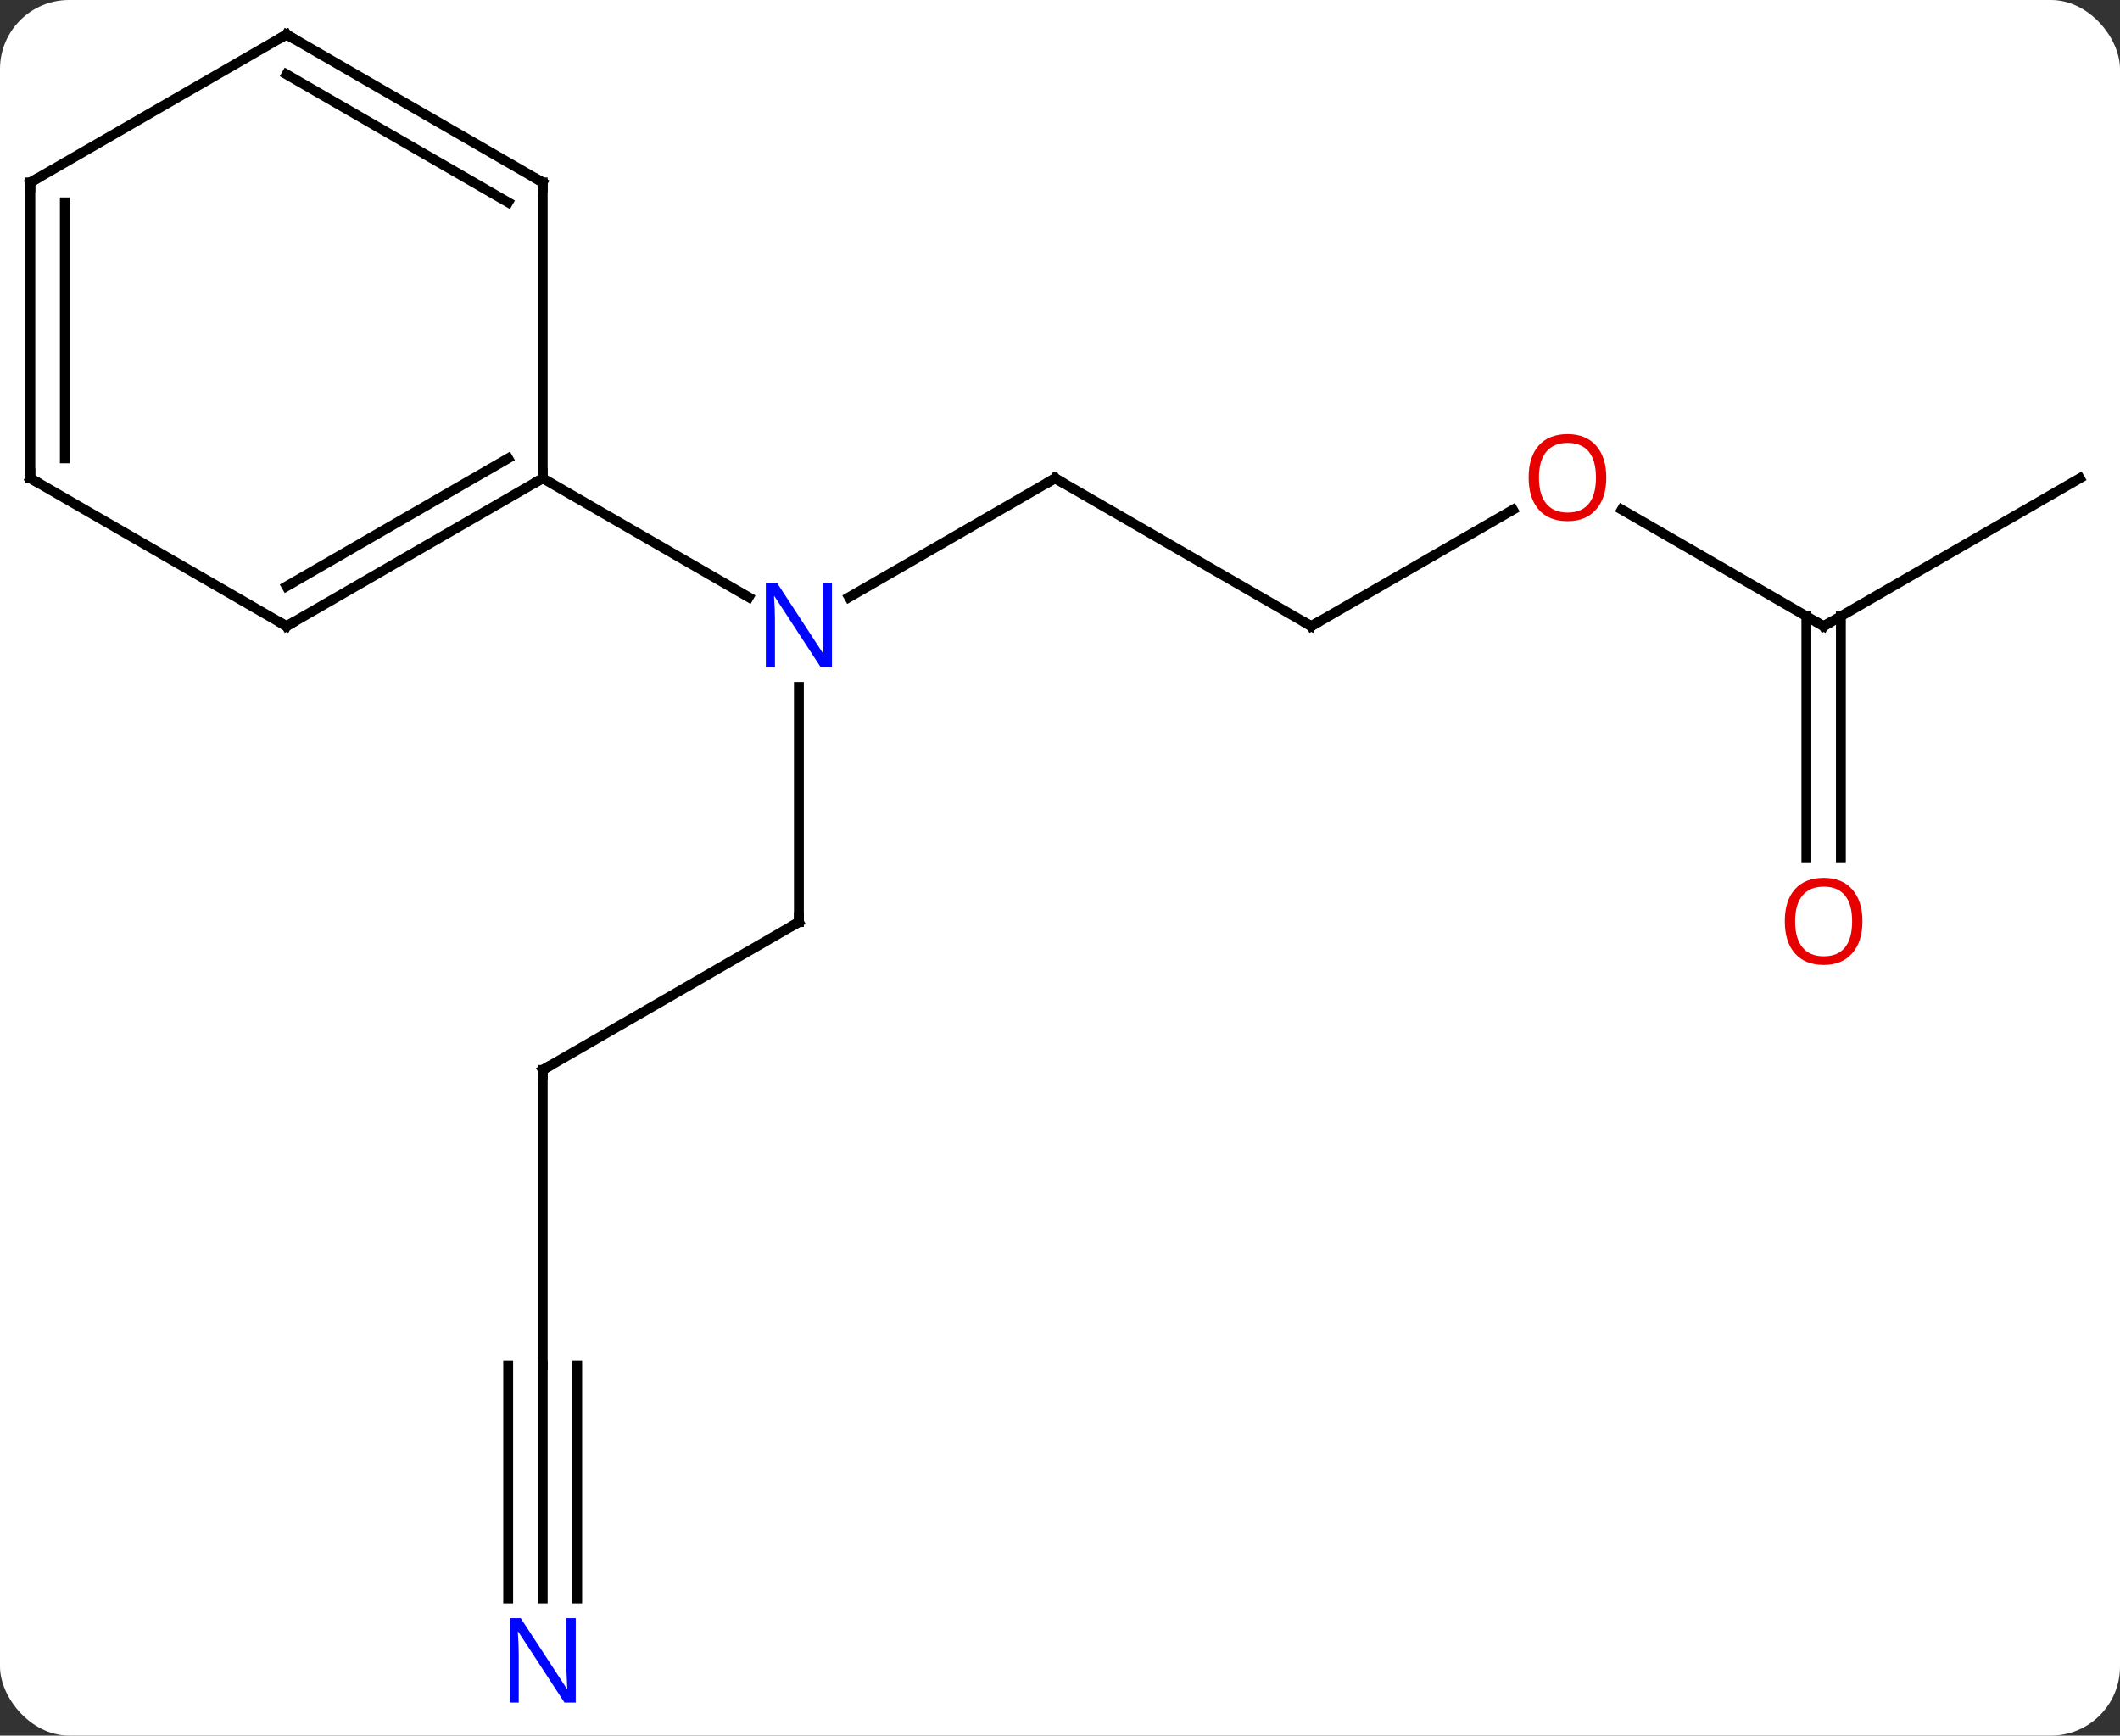 <svg width="215" viewBox="0 0 215 176" style="fill-opacity:1; color-rendering:auto; color-interpolation:auto; text-rendering:auto; stroke:black; stroke-linecap:square; stroke-miterlimit:10; shape-rendering:auto; stroke-opacity:1; fill:black; stroke-dasharray:none; font-weight:normal; stroke-width:1; font-family:'Open Sans'; font-style:normal; stroke-linejoin:miter; font-size:12; stroke-dashoffset:0; image-rendering:auto;" height="176" class="cas-substance-image" xmlns:xlink="http://www.w3.org/1999/xlink" xmlns="http://www.w3.org/2000/svg"><rect x="0" y="0" width="215" height="176" fill="#333333" stroke="none"/><svg class="cas-substance-single-component"><rect y="0" x="0" width="215" stroke="none" ry="7" rx="7" height="176" fill="white" class="cas-substance-group"/><svg y="0" x="0" width="215" viewBox="0 0 215 176" style="fill:black;" height="176" class="cas-substance-single-component-image"><svg><g><g transform="translate(107,86)" style="text-rendering:geometricPrecision; color-rendering:optimizeQuality; color-interpolation:linearRGB; stroke-linecap:butt; image-rendering:optimizeQuality;"><line y2="-37.5" y1="-25.435" x2="0" x1="-20.896" style="fill:none;"/><line y2="7.5" y1="-16.344" x2="-25.98" x1="-25.98" style="fill:none;"/><line y2="-37.5" y1="-25.435" x2="-51.963" x1="-31.064" style="fill:none;"/><line y2="-22.5" y1="-37.5" x2="25.98" x1="0" style="fill:none;"/><line y2="22.5" y1="7.5" x2="-51.963" x1="-25.98" style="fill:none;"/><line y2="-34.311" y1="-22.5" x2="46.44" x1="25.98" style="fill:none;"/><line y2="52.5" y1="22.5" x2="-51.963" x1="-51.963" style="fill:none;"/><line y2="-22.5" y1="-34.321" x2="77.943" x1="57.468" style="fill:none;"/><line y2="76.094" y1="52.5" x2="-51.963" x1="-51.963" style="fill:none;"/><line y2="76.094" y1="52.5" x2="-48.463" x1="-48.463" style="fill:none;"/><line y2="76.094" y1="52.5" x2="-55.463" x1="-55.463" style="fill:none;"/><line y2="-37.5" y1="-22.5" x2="103.923" x1="77.943" style="fill:none;"/><line y2="1.023" y1="-23.51" x2="76.193" x1="76.193" style="fill:none;"/><line y2="1.023" y1="-23.51" x2="79.693" x1="79.693" style="fill:none;"/><line y2="-22.5" y1="-37.5" x2="-77.943" x1="-51.963" style="fill:none;"/><line y2="-26.541" y1="-39.521" x2="-77.943" x1="-55.463" style="fill:none;"/><line y2="-67.5" y1="-37.5" x2="-51.963" x1="-51.963" style="fill:none;"/><line y2="-37.5" y1="-22.5" x2="-103.923" x1="-77.943" style="fill:none;"/><line y2="-82.5" y1="-67.5" x2="-77.943" x1="-51.963" style="fill:none;"/><line y2="-78.459" y1="-65.479" x2="-77.943" x1="-55.463" style="fill:none;"/><line y2="-67.5" y1="-37.5" x2="-103.923" x1="-103.923" style="fill:none;"/><line y2="-65.479" y1="-39.521" x2="-100.423" x1="-100.423" style="fill:none;"/><line y2="-67.5" y1="-82.5" x2="-103.923" x1="-77.943" style="fill:none;"/></g><g transform="translate(107,86)" style="fill:rgb(0,5,255); text-rendering:geometricPrecision; color-rendering:optimizeQuality; image-rendering:optimizeQuality; font-family:'Open Sans'; stroke:rgb(0,5,255); color-interpolation:linearRGB;"><path style="stroke:none;" d="M-22.628 -18.344 L-23.769 -18.344 L-28.457 -25.531 L-28.503 -25.531 Q-28.41 -24.266 -28.41 -23.219 L-28.41 -18.344 L-29.332 -18.344 L-29.332 -26.906 L-28.207 -26.906 L-23.535 -19.75 L-23.488 -19.75 Q-23.488 -19.906 -23.535 -20.766 Q-23.582 -21.625 -23.566 -22 L-23.566 -26.906 L-22.628 -26.906 L-22.628 -18.344 Z"/></g><g transform="translate(107,86)" style="stroke-linecap:butt; text-rendering:geometricPrecision; color-rendering:optimizeQuality; image-rendering:optimizeQuality; font-family:'Open Sans'; color-interpolation:linearRGB; stroke-miterlimit:5;"><path style="fill:none;" d="M-0.433 -37.25 L0 -37.5 L0.433 -37.25"/><path style="fill:none;" d="M-25.98 7 L-25.98 7.5 L-26.413 7.75"/><path style="fill:none;" d="M25.547 -22.75 L25.98 -22.5 L26.413 -22.75"/><path style="fill:none;" d="M-51.53 22.25 L-51.963 22.5 L-51.963 23"/><path style="fill:rgb(230,0,0); stroke:none;" d="M55.901 -37.57 Q55.901 -35.508 54.861 -34.328 Q53.822 -33.148 51.979 -33.148 Q50.088 -33.148 49.057 -34.312 Q48.026 -35.477 48.026 -37.586 Q48.026 -39.68 49.057 -40.828 Q50.088 -41.977 51.979 -41.977 Q53.838 -41.977 54.869 -40.805 Q55.901 -39.633 55.901 -37.57 ZM49.072 -37.57 Q49.072 -35.836 49.815 -34.93 Q50.557 -34.023 51.979 -34.023 Q53.401 -34.023 54.127 -34.922 Q54.854 -35.82 54.854 -37.57 Q54.854 -39.305 54.127 -40.195 Q53.401 -41.086 51.979 -41.086 Q50.557 -41.086 49.815 -40.188 Q49.072 -39.289 49.072 -37.57 Z"/><path style="fill:none;" d="M77.51 -22.75 L77.943 -22.5 L78.376 -22.75"/><path style="fill:rgb(0,5,255); stroke:none;" d="M-48.611 86.656 L-49.752 86.656 L-54.44 79.469 L-54.486 79.469 Q-54.393 80.734 -54.393 81.781 L-54.393 86.656 L-55.315 86.656 L-55.315 78.094 L-54.19 78.094 L-49.518 85.25 L-49.471 85.25 Q-49.471 85.094 -49.518 84.234 Q-49.565 83.375 -49.549 83 L-49.549 78.094 L-48.611 78.094 L-48.611 86.656 Z"/><path style="fill:rgb(230,0,0); stroke:none;" d="M81.88 7.43 Q81.88 9.492 80.841 10.672 Q79.802 11.852 77.959 11.852 Q76.068 11.852 75.037 10.688 Q74.005 9.523 74.005 7.414 Q74.005 5.32 75.037 4.172 Q76.068 3.023 77.959 3.023 Q79.818 3.023 80.849 4.195 Q81.88 5.367 81.88 7.43 ZM75.052 7.43 Q75.052 9.164 75.795 10.07 Q76.537 10.977 77.959 10.977 Q79.38 10.977 80.107 10.078 Q80.834 9.18 80.834 7.43 Q80.834 5.695 80.107 4.805 Q79.38 3.914 77.959 3.914 Q76.537 3.914 75.795 4.812 Q75.052 5.711 75.052 7.43 Z"/><path style="fill:none;" d="M-52.396 -37.25 L-51.963 -37.5 L-51.963 -38"/><path style="fill:none;" d="M-77.51 -22.75 L-77.943 -22.5 L-78.376 -22.75"/><path style="fill:none;" d="M-51.963 -67 L-51.963 -67.5 L-52.396 -67.75"/><path style="fill:none;" d="M-103.49 -37.25 L-103.923 -37.5 L-103.923 -38"/><path style="fill:none;" d="M-77.51 -82.25 L-77.943 -82.5 L-78.376 -82.25"/><path style="fill:none;" d="M-103.923 -67 L-103.923 -67.5 L-103.49 -67.75"/></g></g></svg></svg></svg></svg>